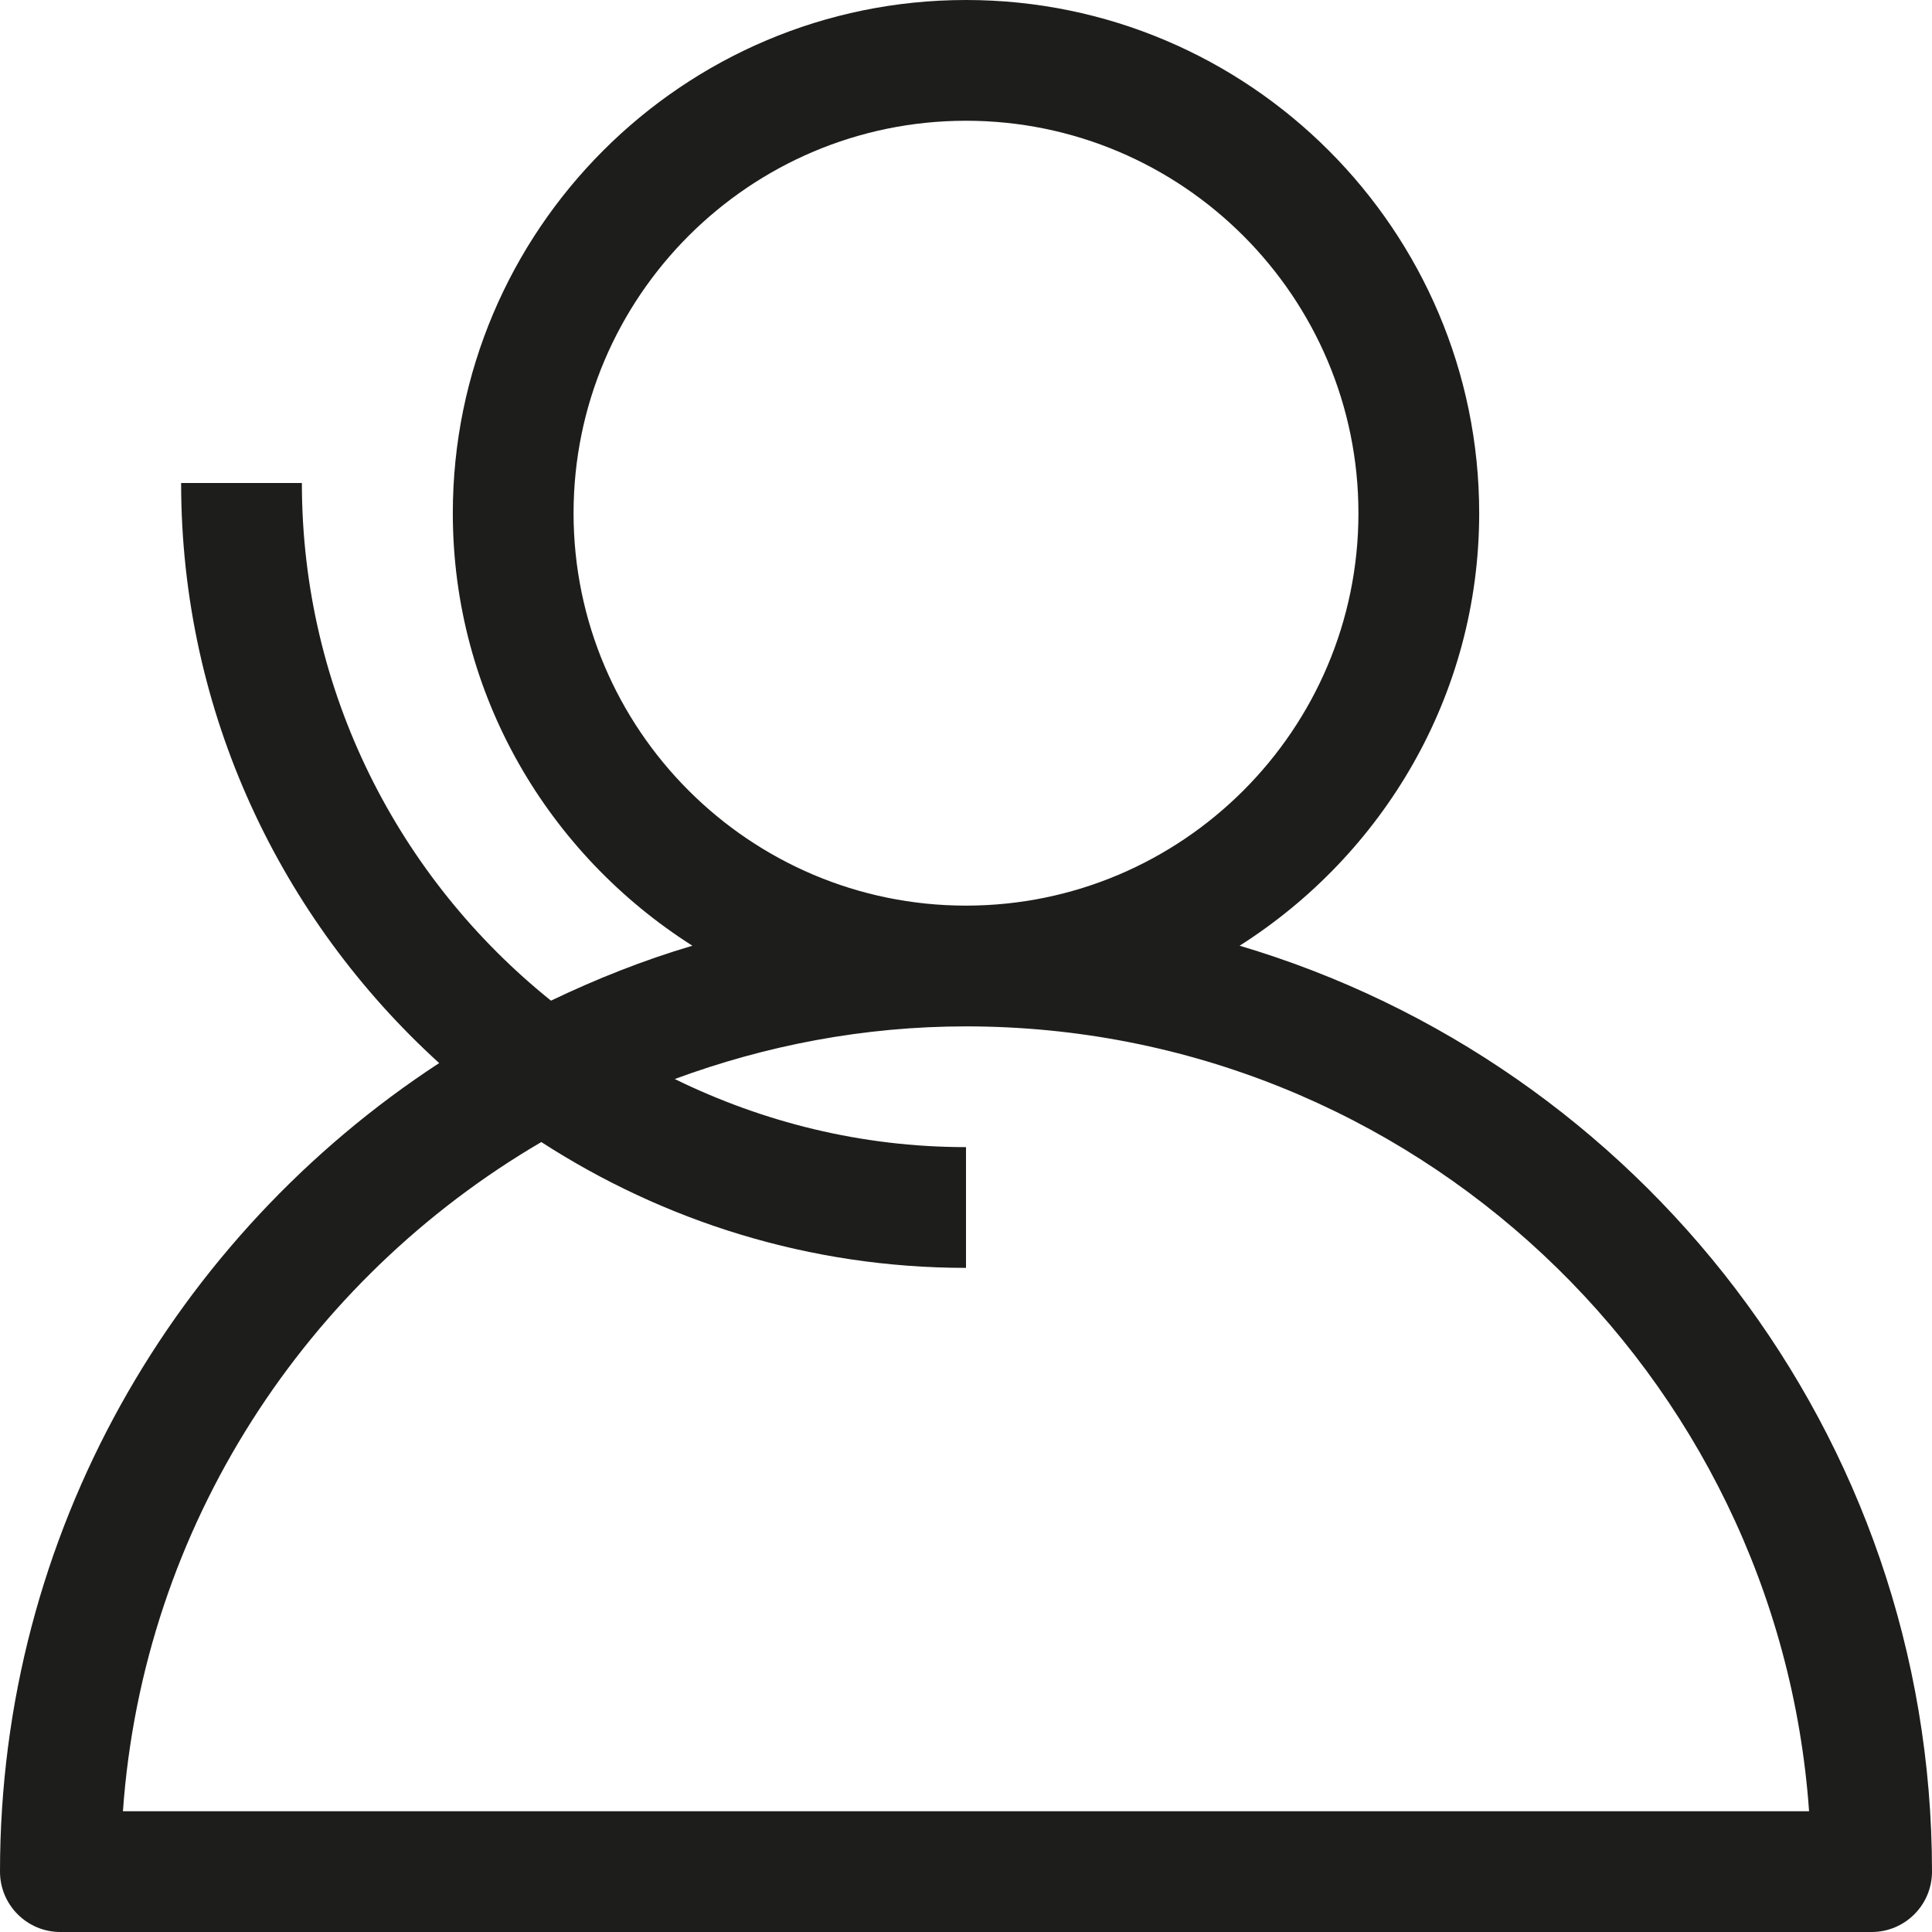 <?xml version="1.0" encoding="utf-8"?>
<!-- Generator: Adobe Illustrator 16.0.3, SVG Export Plug-In . SVG Version: 6.00 Build 0)  -->
<!DOCTYPE svg PUBLIC "-//W3C//DTD SVG 1.1//EN" "http://www.w3.org/Graphics/SVG/1.1/DTD/svg11.dtd">
<svg version="1.1" id="Capa_1" xmlns="http://www.w3.org/2000/svg" xmlns:xlink="http://www.w3.org/1999/xlink" x="0px" y="0px"
	 width="16px" height="16px" viewBox="0 0 16 16" enable-background="new 0 0 16 16" xml:space="preserve">
<path fill="#1D1D1B" d="M10.266,7.832c1.188-0.755,1.984-2.074,1.984-3.582C12.25,1.907,10.344,0,8,0S3.75,1.907,3.75,4.25
	c0,1.508,0.795,2.827,1.984,3.582c-0.406,0.12-0.795,0.275-1.171,0.455C3.307,7.278,2.5,5.732,2.5,4h-1
	c0,1.904,0.828,3.613,2.137,4.804C1.45,10.233,0,12.698,0,15.5C0,15.776,0.224,16,0.5,16h15c0.276,0,0.5-0.224,0.5-0.5
	C16,11.876,13.576,8.813,10.266,7.832z M4.75,4.25C4.75,2.458,6.208,1,8,1s3.25,1.458,3.25,3.25S9.792,7.5,8,7.5
	S4.75,6.042,4.75,4.25z M1.018,15c0.168-2.367,1.522-4.406,3.465-5.542C5.498,10.114,6.704,10.5,8,10.5v-1
	c-0.866,0-1.683-0.207-2.412-0.564C6.341,8.658,7.152,8.5,8,8.5c3.691,0,6.725,2.872,6.982,6.5H1.018z"/>
</svg>
